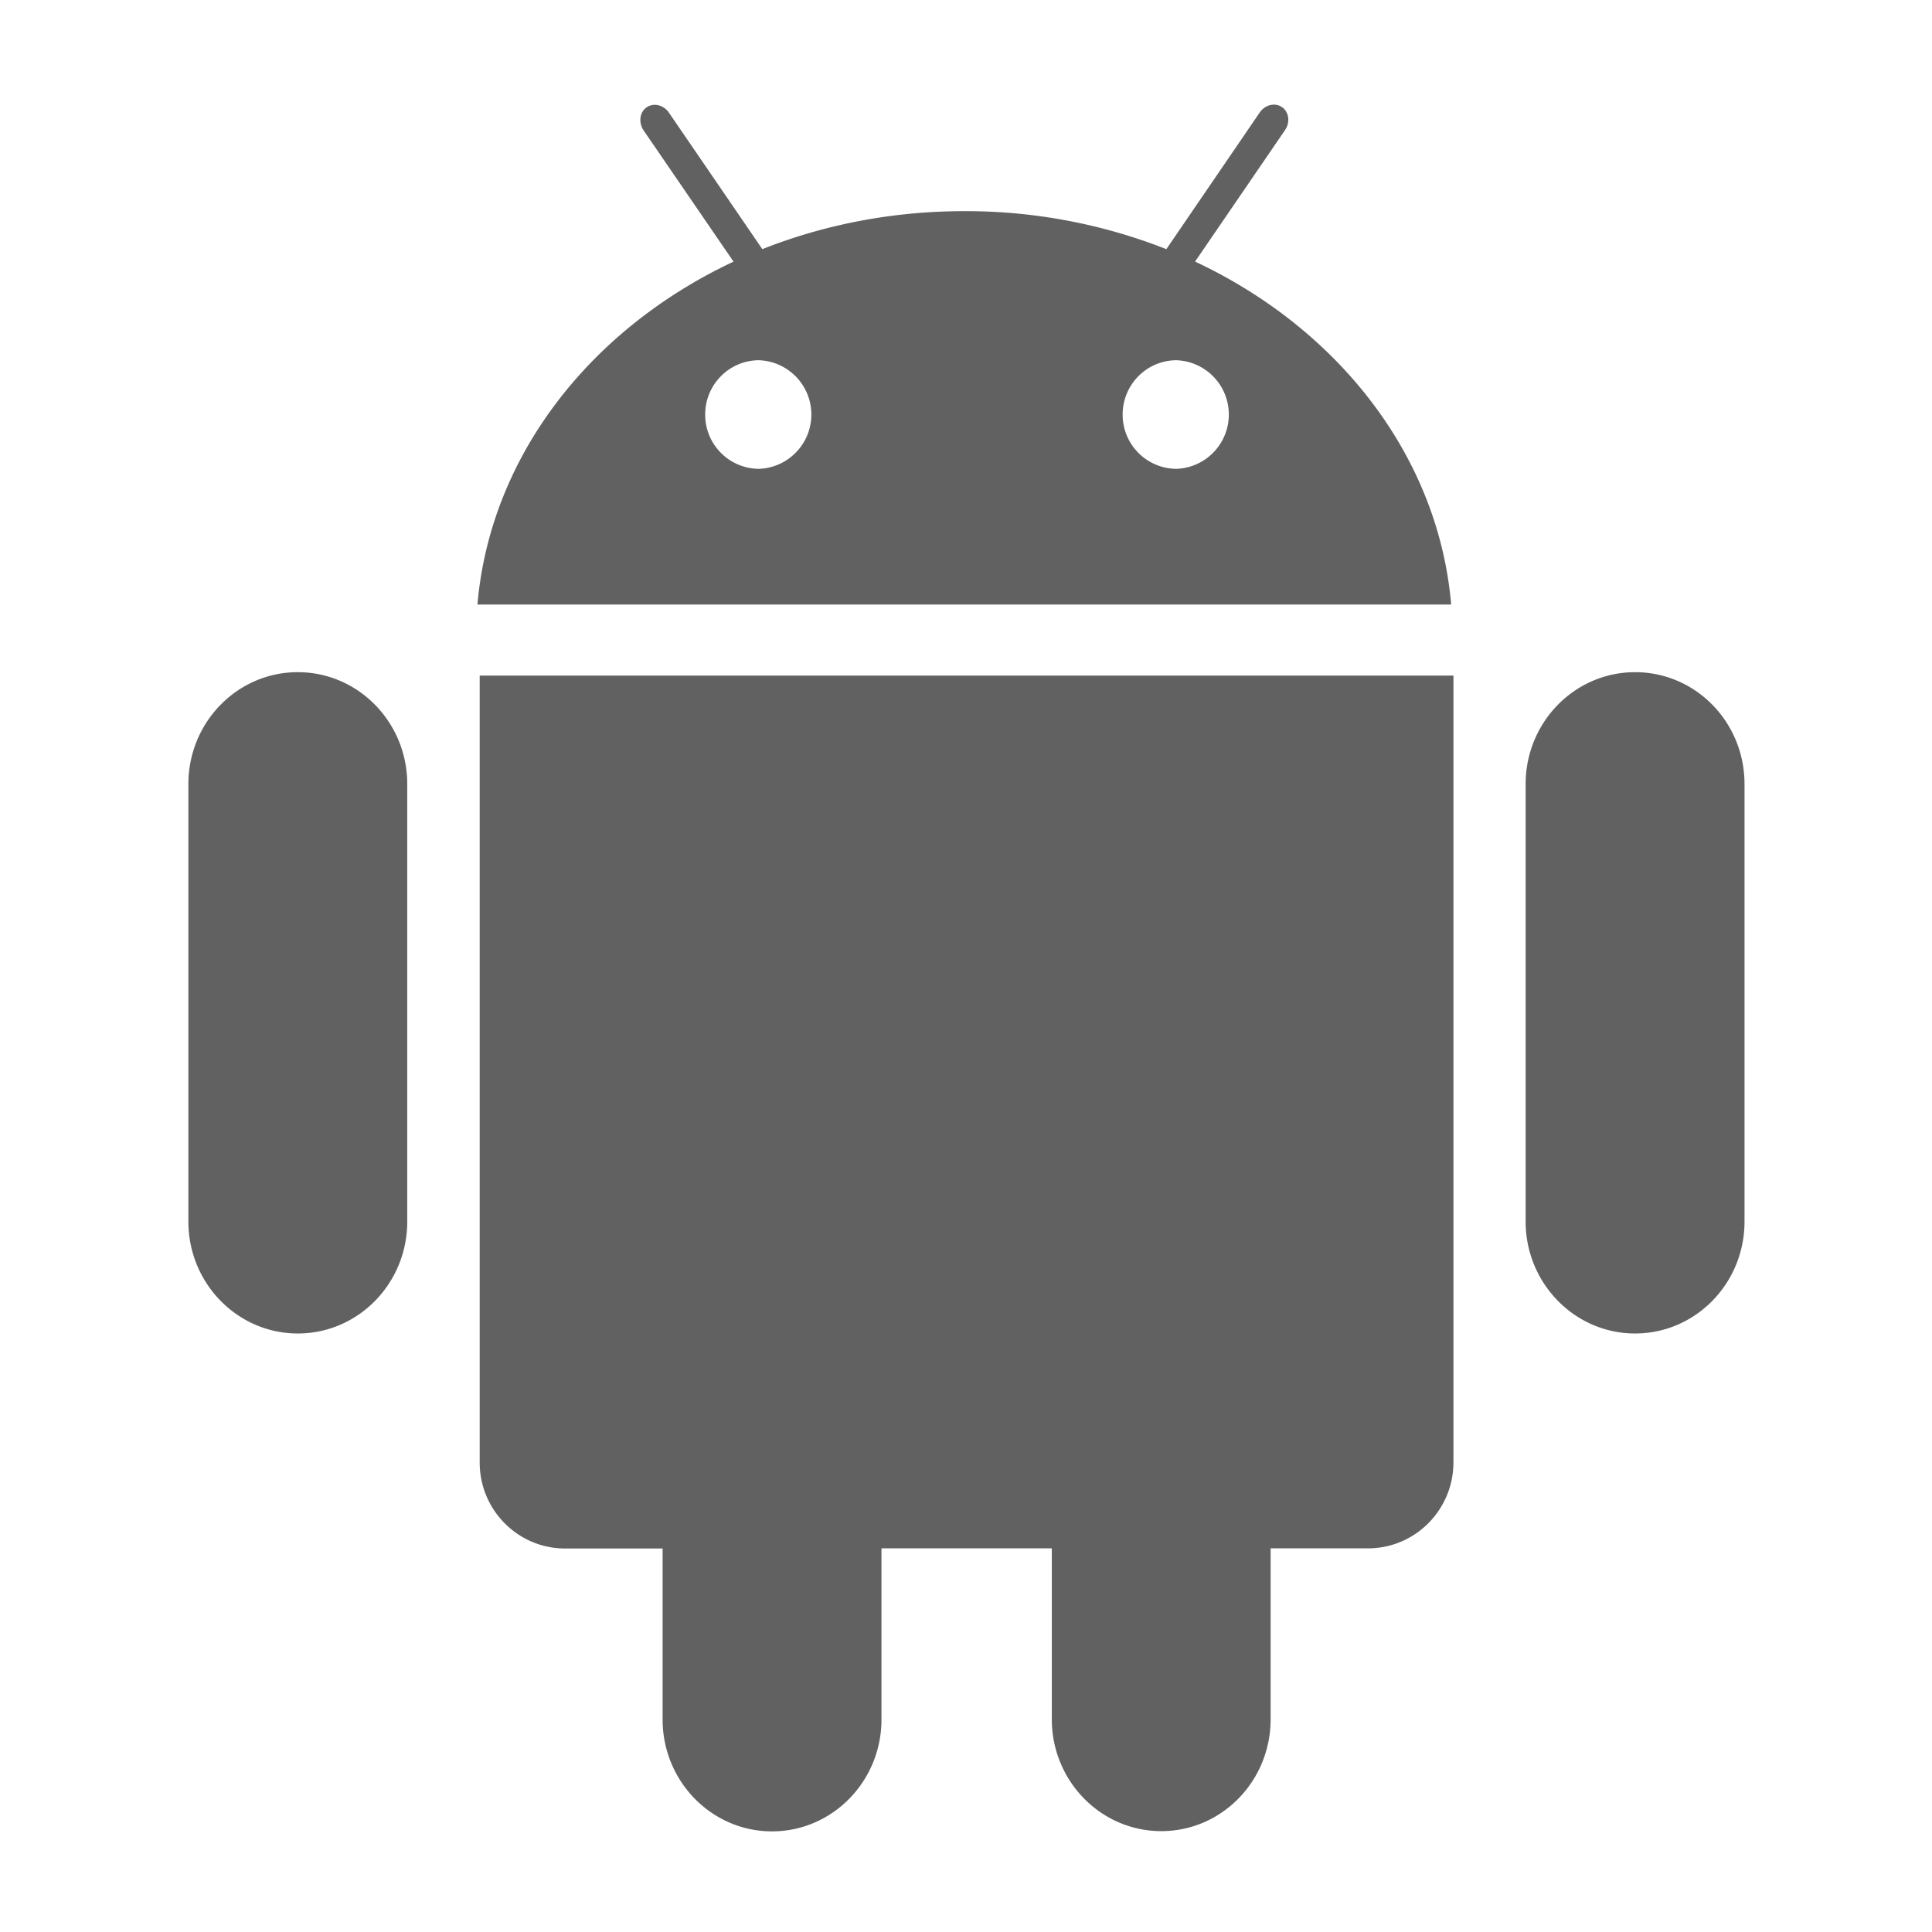 <?xml version="1.0" standalone="no"?><!DOCTYPE svg PUBLIC "-//W3C//DTD SVG 1.1//EN" "http://www.w3.org/Graphics/SVG/1.1/DTD/svg11.dtd"><svg t="1599205356784" class="icon" viewBox="0 0 1024 1024" version="1.1" xmlns="http://www.w3.org/2000/svg" p-id="134102" xmlns:xlink="http://www.w3.org/1999/xlink" width="200" height="200"><defs><style type="text/css"></style></defs><path d="M866.645 356.267c-32.043 0-58.027 26.539-58.027 59.349v231.808c0 32.725 25.984 59.349 58.027 59.349 32 0 57.984-26.539 57.984-59.307V415.573c0-32.811-25.899-59.307-58.027-59.307z m-708.821 0c-32 0-57.984 26.539-57.984 59.349v231.808c0 32.725 25.984 59.349 58.027 59.349 32 0 57.984-26.539 57.984-59.307V415.573c0-32.811-26.027-59.307-58.027-59.307z m96.427 1.792v417.109c0 25.173 20.309 45.568 45.227 45.568h51.712v90.581c0 32.725 25.941 59.349 57.984 59.349 32 0 58.027-26.539 58.027-59.307v-90.709h90.283v90.581c0 32.725 25.984 59.307 58.027 59.307 32 0 57.941-26.496 57.941-59.307v-90.581h51.669c24.96 0 45.227-20.437 45.227-45.568V358.059H254.293z m379.179-219.435l47.659-69.675c2.816-4.096 2.133-9.557-1.579-12.16-3.712-2.56-9.003-1.28-11.819 2.816l-49.493 72.448a290.219 290.219 0 0 0-107.093-20.139c-38.144 0-74.453 7.211-107.051 20.139L354.56 59.733c-2.816-4.139-8.107-5.419-11.861-2.816-3.712 2.56-4.352 7.979-1.579 12.203L388.779 138.667C313.003 174.251 259.84 241.621 253.056 320.427h516.096c-6.784-78.848-59.947-146.219-135.68-181.76zM402.347 248.491a28.672 28.672 0 0 1-28.587-28.8c0-15.829 12.757-28.757 28.587-28.757a28.8 28.8 0 0 1 0 57.557z m221.269 0a28.672 28.672 0 0 1-28.587-28.8c0-15.829 12.757-28.757 28.587-28.757a28.8 28.8 0 0 1 0 57.557z" p-id="134103" fill="#616161"></path></svg>